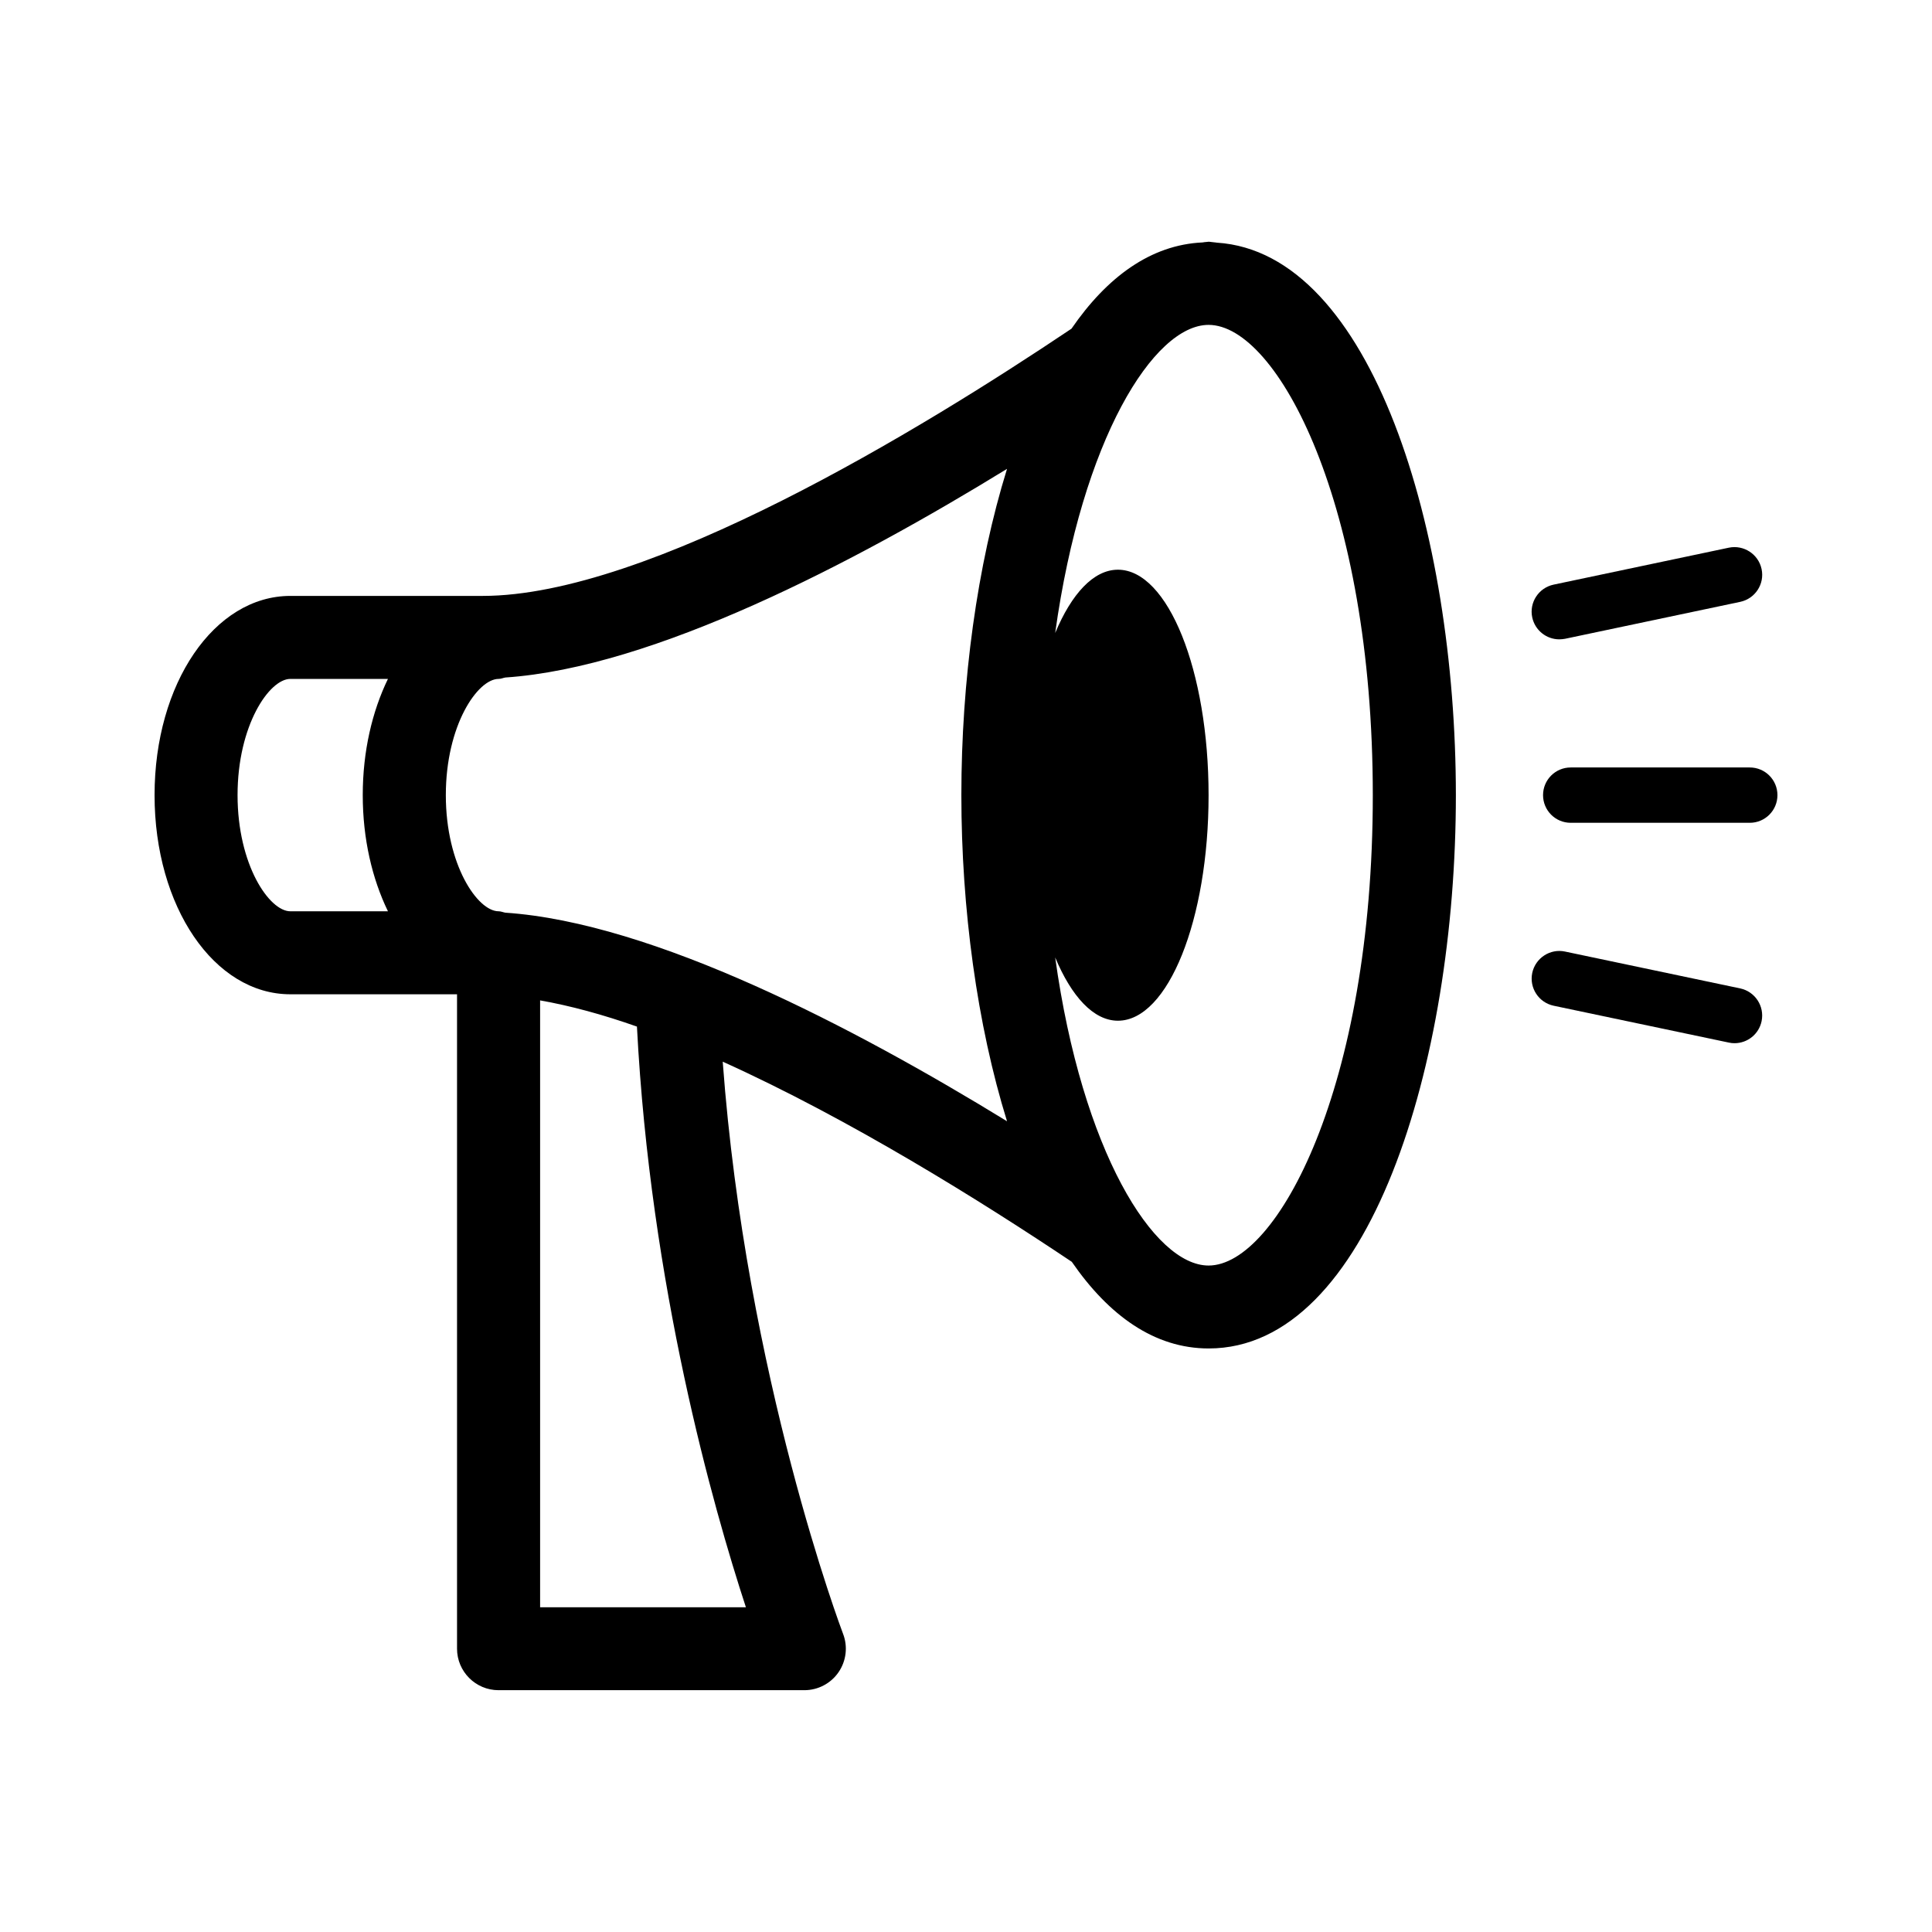 <?xml version="1.0" encoding="utf-8"?>
<!-- Generator: Adobe Illustrator 24.0.0, SVG Export Plug-In . SVG Version: 6.00 Build 0)  -->
<svg version="1.0" id="Layer_1" xmlns="http://www.w3.org/2000/svg" xmlns:xlink="http://www.w3.org/1999/xlink" x="0px" y="0px"
	 viewBox="0 0 250 250" style="enable-background:new 0 0 250 250;" xml:space="preserve">
<style type="text/css">
	.st0{fill:#A83333;}
	.st1{fill:none;stroke:#000000;stroke-width:1.5;stroke-linecap:round;stroke-linejoin:round;stroke-miterlimit:10;}
	.st2{fill:#636363;}
	.st3{fill:none;stroke:#000000;stroke-width:2;stroke-linecap:round;stroke-miterlimit:10;}
	.st4{fill:#FFFFFF;}
	.st5{fill:none;stroke:#000000;stroke-width:1.5;stroke-linecap:round;stroke-miterlimit:10;}
	.st6{fill:#FFFFFF;stroke:#000000;stroke-width:1.5;stroke-linecap:round;stroke-linejoin:round;stroke-miterlimit:10;}
	.st7{fill:none;stroke:#000000;stroke-width:1.2;stroke-linecap:round;stroke-linejoin:round;stroke-miterlimit:10;}
	.st8{stroke:#000000;stroke-width:1.5;stroke-linecap:round;stroke-linejoin:round;stroke-miterlimit:10;}
	.st9{fill:none;stroke:#000000;stroke-width:2;stroke-linejoin:round;stroke-miterlimit:10;}
	.st10{fill:none;stroke:#000000;stroke-linecap:round;stroke-linejoin:round;stroke-miterlimit:10;}
	.st11{fill:none;stroke:#000000;stroke-width:1.5;stroke-miterlimit:10;}
	.st12{stroke:#000000;stroke-width:1.5;stroke-miterlimit:10;}
	.st13{stroke:#000000;stroke-miterlimit:10;}
	.st14{fill:none;stroke:#000000;stroke-miterlimit:10;}
	.st15{fill:#FFFFFF;stroke:#000000;stroke-width:1.5;stroke-miterlimit:10;}
	.st16{fill:none;stroke:#000000;stroke-width:4;stroke-miterlimit:10;}
	.st17{fill:none;stroke:#000000;stroke-width:2;stroke-miterlimit:10;}
	.st18{fill:none;stroke:#000000;stroke-linecap:round;stroke-miterlimit:10;}
	.st19{fill:none;stroke:#000000;stroke-width:1.2;stroke-linecap:round;stroke-miterlimit:10;}
	.st20{fill:none;stroke:#000000;stroke-width:4;stroke-linecap:round;stroke-miterlimit:10;}
	.st21{fill:none;stroke:#000000;stroke-linejoin:round;stroke-miterlimit:10;}
	.st22{fill:none;stroke:#000000;stroke-width:1.5;stroke-linejoin:round;stroke-miterlimit:10;}
</style>
<g>
	<g>
		<g>
			<path d="M201.77,82.73c-1.66,0-3.14-1.16-3.5-2.84c-0.41-1.93,0.83-3.83,2.77-4.24l22.67-4.78c1.92-0.4,3.83,0.83,4.24,2.77
				c0.41,1.93-0.83,3.83-2.77,4.24l-22.67,4.78C202.26,82.7,202.02,82.73,201.77,82.73z"/>
		</g>
		<g>
			<path d="M226.42,106.47h-23.17c-1.98,0-3.58-1.6-3.58-3.58c0-1.98,1.6-3.58,3.58-3.58h23.17c1.98,0,3.58,1.6,3.58,3.58
				C230,104.87,228.4,106.47,226.42,106.47z"/>
		</g>
		<g>
			<path d="M224.45,134.99c-0.24,0-0.49-0.02-0.74-0.08l-22.67-4.77c-1.93-0.41-3.17-2.3-2.77-4.24c0.41-1.93,2.31-3.18,4.24-2.77
				l22.67,4.77c1.93,0.41,3.17,2.3,2.77,4.24C227.6,133.83,226.11,134.99,224.45,134.99z"/>
		</g>
	</g>
	<path d="M157.46,31.4c-0.14-0.03-0.27-0.03-0.41-0.05c-0.23-0.01-0.44-0.07-0.67-0.07c-0.09,0-0.18,0.03-0.27,0.03
		c-0.17,0.01-0.33,0.03-0.49,0.06c-6.7,0.3-12.37,4.47-16.97,11.16c-19.67,13.21-54.81,34.58-76.19,34.58H37.57
		C27.72,77.12,20,88.44,20,102.89s7.72,25.77,17.57,25.77h21.57v84.68c0,2.96,2.41,5.37,5.37,5.37h39.57c1.77,0,3.43-0.87,4.43-2.33
		c1-1.46,1.22-3.32,0.58-4.97c-0.14-0.37-12.56-33.23-15.57-74.03c16.45,7.43,33.51,18.09,45.17,25.9
		c4.78,6.93,10.68,11.21,17.71,11.21c20.78,0,31.99-36.89,31.99-71.61C188.38,68.79,177.54,32.68,157.46,31.4z M50.2,117.92H37.57
		c-2.72,0-6.83-6-6.83-15.03c0-9.04,4.11-15.04,6.83-15.04H50.2c-2.04,4.21-3.26,9.36-3.26,15.04
		C46.94,108.56,48.16,113.71,50.2,117.92z M96.52,207.98H69.89v-78.53c3.95,0.7,8.14,1.84,12.53,3.39
		C84.16,166.4,92.28,195.04,96.52,207.98z M65.39,118.1c-0.3-0.05-0.56-0.18-0.87-0.18c-2.72,0-6.83-6-6.83-15.03
		c0-9.04,4.11-15.04,6.83-15.04c0.31,0,0.58-0.13,0.87-0.18c19.16-1.29,45.08-14.81,64.92-27c-3.88,12.5-5.91,27.54-5.91,42.21
		c0,14.67,2.03,29.71,5.91,42.21C110.47,132.92,84.55,119.39,65.39,118.1z M156.39,163.76c-7.08,0-16.37-14.77-19.85-39.87
		c2.11,5.05,4.96,8.19,8.12,8.19c6.48,0,11.73-13.07,11.73-29.18s-5.25-29.18-11.73-29.18c-3.16,0-6.01,3.14-8.12,8.19
		c3.48-25.1,12.77-39.87,19.85-39.87c8.88,0,21.25,23.16,21.25,60.87S165.26,163.76,156.39,163.76z"/>
</g>
</svg>
